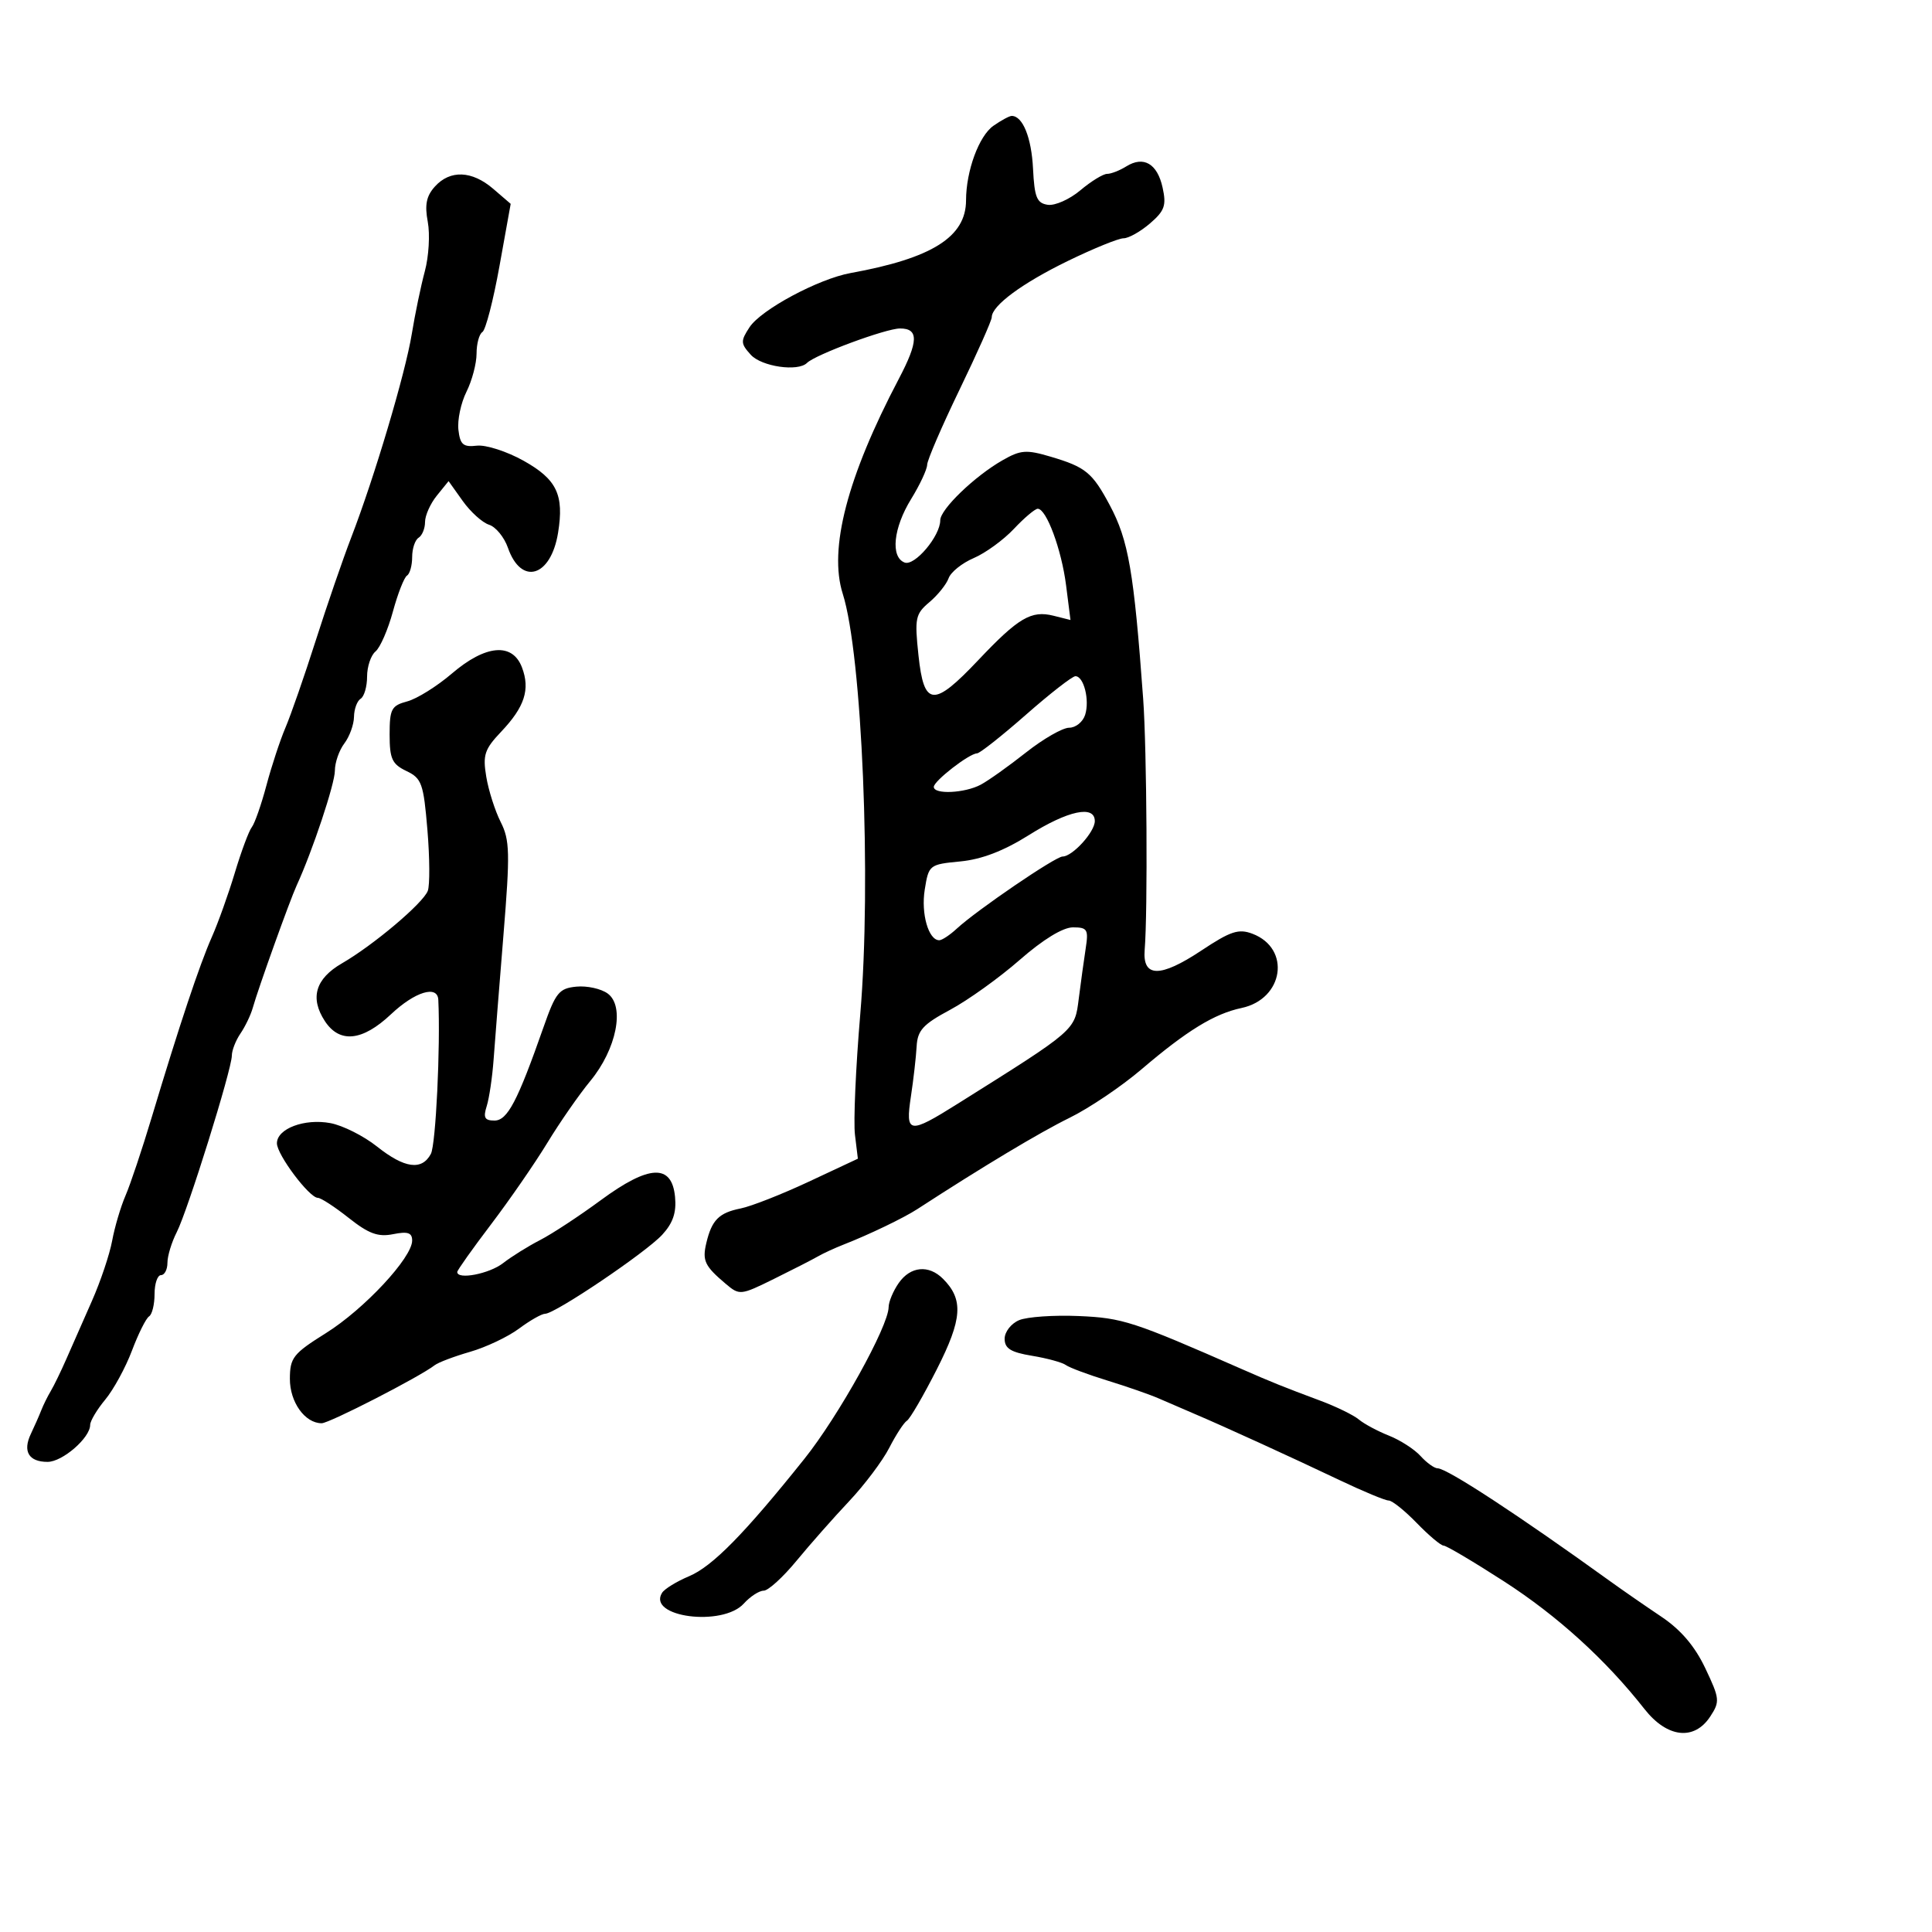 <svg xmlns="http://www.w3.org/2000/svg" width="300" height="300" viewBox="0 0 300 300" version="1.1">
  <defs/>
  <path d="M154.261,19.529 C155.462,18.688 156.74,18 157.1,18 C158.808,18 160.169,21.367 160.408,26.189 C160.63,30.651 160.996,31.548 162.698,31.801 C163.812,31.967 166.089,30.955 167.756,29.551 C169.424,28.148 171.292,27 171.908,27 C172.523,27 173.861,26.479 174.881,25.842 C177.576,24.159 179.709,25.401 180.528,29.129 C181.138,31.904 180.844,32.737 178.567,34.696 C177.094,35.963 175.25,37 174.471,37 C173.691,37 169.798,38.584 165.819,40.52 C158.718,43.976 154,47.463 154,49.254 C154,49.752 151.75,54.813 149,60.5 C146.25,66.187 143.986,71.439 143.969,72.17 C143.952,72.902 142.829,75.3 141.474,77.5 C138.714,81.98 138.251,86.499 140.464,87.348 C142.029,87.948 146,83.246 146,80.792 C146,79.085 151.343,73.939 155.686,71.462 C158.501,69.856 159.372,69.794 163.186,70.926 C168.583,72.528 169.619,73.38 172.319,78.433 C175.233,83.889 176.07,88.733 177.51,108.5 C178.08,116.325 178.233,141.574 177.746,147.473 C177.387,151.815 180.138,151.855 186.546,147.601 C191.09,144.584 192.332,144.176 194.484,144.994 C200.501,147.281 199.342,155.133 192.784,156.521 C188.568,157.413 184.293,160.035 177.24,166.053 C174.13,168.707 169.098,172.097 166.057,173.586 C161.465,175.834 152.562,181.174 142.433,187.756 C140.326,189.125 134.954,191.709 131,193.254 C129.625,193.792 127.825,194.621 127,195.098 C126.175,195.574 123.111,197.142 120.19,198.583 C114.991,201.147 114.835,201.163 112.69,199.351 C109.421,196.588 109.026,195.757 109.679,193.008 C110.528,189.437 111.637,188.323 115.01,187.648 C116.641,187.322 121.403,185.45 125.592,183.489 L133.21,179.922 L132.759,176.211 C132.51,174.17 132.88,165.75 133.58,157.5 C135.333,136.851 133.868,101.653 130.863,92.204 C128.648,85.241 131.569,74.038 139.556,58.853 C142.632,53.003 142.682,50.999 139.75,51.005 C137.557,51.009 126.595,55.072 125.31,56.356 C123.914,57.753 118.244,56.928 116.577,55.085 C114.997,53.339 114.98,52.96 116.389,50.81 C118.176,48.083 127.095,43.302 132.084,42.397 C144.732,40.104 149.993,36.791 150.006,31.115 C150.015,26.531 152.007,21.108 154.261,19.529 Z M70.165,104.59 C75.403,100.107 79.57,99.74 81.05,103.632 C82.35,107.051 81.47,109.772 77.82,113.62 C75.235,116.345 74.942,117.23 75.508,120.62 C75.864,122.754 76.874,125.918 77.751,127.651 C79.162,130.435 79.212,132.469 78.179,145.151 C77.537,153.043 76.847,161.758 76.647,164.518 C76.446,167.278 75.963,170.541 75.574,171.768 C75.009,173.547 75.254,174 76.781,174 C78.794,174 80.357,171.023 84.397,159.5 C86.282,154.123 86.811,153.469 89.5,153.206 C91.15,153.044 93.341,153.527 94.368,154.279 C97.067,156.254 95.739,162.912 91.66,167.857 C89.922,169.964 86.925,174.278 85,177.444 C83.075,180.61 79.138,186.312 76.25,190.115 C73.362,193.918 71,197.248 71,197.515 C71,198.763 75.987,197.8 78.115,196.141 C79.427,195.119 82.011,193.508 83.858,192.56 C85.705,191.612 89.947,188.827 93.285,186.369 C100.805,180.833 104.326,180.678 104.822,185.859 C105.054,188.289 104.5,189.916 102.822,191.739 C100.282,194.495 86.196,204 84.65,204 C84.121,204 82.296,205.037 80.594,206.305 C78.892,207.573 75.475,209.194 73,209.908 C70.525,210.622 68.05,211.558 67.5,211.988 C65.217,213.773 51.144,221 49.951,221 C47.347,221 45,217.718 45.013,214.095 C45.024,210.819 45.521,210.19 50.619,207 C56.547,203.291 64,195.29 64,192.636 C64,191.412 63.325,191.185 61.041,191.642 C58.705,192.109 57.255,191.578 54.147,189.117 C51.983,187.403 49.827,186 49.356,186 C48.03,186 43,179.299 43,177.532 C43,175.257 47.286,173.643 51.318,174.4 C53.227,174.758 56.474,176.39 58.532,178.026 C62.816,181.43 65.502,181.799 66.906,179.175 C67.671,177.745 68.408,162.476 68.06,155.25 C67.948,152.912 64.428,153.989 60.706,157.5 C56.272,161.682 52.732,162.047 50.446,158.558 C48.09,154.962 48.976,151.97 53.103,149.584 C57.994,146.756 65.686,140.26 66.425,138.335 C66.756,137.472 66.731,133.211 66.369,128.868 C65.766,121.646 65.487,120.863 63.105,119.722 C60.88,118.655 60.5,117.829 60.5,114.058 C60.5,110.093 60.778,109.569 63.235,108.912 C64.74,108.51 67.858,106.565 70.165,104.59 Z M67.536,28.96 C69.9,26.348 73.29,26.485 76.594,29.327 L79.299,31.654 L77.557,41.325 C76.6,46.644 75.407,51.248 74.908,51.557 C74.409,51.866 74,53.372 74,54.905 C74,56.438 73.295,59.107 72.432,60.835 C71.57,62.563 71.008,65.22 71.182,66.739 C71.447,69.043 71.921,69.451 74.044,69.205 C75.444,69.043 78.707,70.095 81.297,71.542 C86.462,74.429 87.613,76.834 86.656,82.735 C85.54,89.61 80.935,90.982 78.869,85.054 C78.299,83.419 76.982,81.812 75.942,81.482 C74.903,81.152 73.063,79.492 71.854,77.795 L69.655,74.707 L67.828,76.964 C66.822,78.206 66,80.045 66,81.052 C66,82.058 65.55,83.16 65,83.5 C64.45,83.84 64,85.19 64,86.5 C64,87.81 63.639,89.105 63.198,89.378 C62.757,89.65 61.771,92.168 61.008,94.972 C60.244,97.777 59.03,100.56 58.31,101.158 C57.589,101.756 57,103.513 57,105.063 C57,106.614 56.55,108.16 56,108.5 C55.45,108.84 54.986,110.104 54.968,111.309 C54.951,112.514 54.276,114.374 53.468,115.441 C52.661,116.509 52,118.411 52,119.668 C52,121.703 48.522,132.148 46.062,137.5 C45.001,139.807 40.079,153.533 39.249,156.5 C38.941,157.6 38.084,159.388 37.345,160.473 C36.605,161.557 36,163.105 36,163.912 C36,166.036 29.15,187.988 27.445,191.331 C26.65,192.888 26,195.026 26,196.081 C26,197.136 25.55,198 25,198 C24.45,198 24,199.323 24,200.941 C24,202.559 23.617,204.119 23.148,204.408 C22.68,204.698 21.485,207.087 20.493,209.717 C19.501,212.348 17.634,215.772 16.345,217.327 C15.055,218.881 14,220.652 14,221.262 C14,223.268 9.697,227 7.385,227 C4.467,227 3.496,225.372 4.791,222.655 C5.356,221.47 6.082,219.825 6.403,219 C6.724,218.175 7.391,216.825 7.884,216 C8.377,215.175 9.47,212.925 10.314,211 C11.158,209.075 12.942,205.025 14.278,202 C15.615,198.975 17.028,194.767 17.418,192.649 C17.809,190.531 18.742,187.381 19.491,185.649 C20.241,183.917 22.071,178.45 23.557,173.5 C27.849,159.207 30.981,149.815 32.894,145.5 C33.869,143.3 35.479,138.8 36.471,135.5 C37.463,132.2 38.646,129.024 39.1,128.443 C39.554,127.861 40.577,124.936 41.374,121.943 C42.171,118.949 43.5,114.919 44.326,112.987 C45.153,111.054 47.265,104.979 49.019,99.487 C50.773,93.994 53.25,86.8 54.523,83.5 C58.143,74.113 62.947,57.969 63.945,51.838 C64.444,48.77 65.355,44.395 65.969,42.116 C66.583,39.836 66.787,36.384 66.424,34.445 C65.927,31.799 66.205,30.431 67.536,28.96 Z M158.25,204.994 C159.488,204.476 163.65,204.188 167.5,204.354 C174.324,204.649 175.917,205.167 192.82,212.588 C197.43,214.612 199.364,215.391 205,217.491 C207.475,218.413 210.175,219.731 211,220.419 C211.825,221.107 213.93,222.236 215.678,222.927 C217.425,223.618 219.633,225.042 220.583,226.091 C221.533,227.141 222.726,228 223.236,228 C224.685,228 235.808,235.28 250,245.517 C251.925,246.906 255.503,249.384 257.952,251.025 C260.999,253.067 263.158,255.595 264.795,259.038 C267.042,263.767 267.089,264.216 265.57,266.534 C263.077,270.338 258.873,269.86 255.348,265.372 C249.35,257.732 241.845,250.912 233.547,245.559 C228.808,242.501 224.584,240 224.161,240 C223.738,240 221.866,238.425 220,236.5 C218.134,234.575 216.169,233 215.633,233 C215.097,233 211.697,231.59 208.079,229.867 C200.609,226.31 189.949,221.441 185.5,219.553 C183.85,218.853 181.375,217.785 180,217.179 C178.625,216.573 175.025,215.316 172,214.386 C168.975,213.456 166.05,212.364 165.5,211.96 C164.95,211.557 162.588,210.911 160.25,210.525 C156.948,209.98 156,209.391 156,207.88 C156,206.809 157.011,205.512 158.25,204.994 Z M139.557,199.223 C141.378,196.622 144.21,196.353 146.427,198.57 C149.641,201.784 149.436,204.81 145.473,212.618 C143.391,216.719 141.302,220.313 140.83,220.605 C140.358,220.897 139.122,222.793 138.084,224.818 C137.046,226.843 134.24,230.575 131.848,233.112 C129.457,235.649 125.781,239.811 123.68,242.362 C121.579,244.913 119.287,247 118.585,247 C117.884,247 116.495,247.9 115.5,249 C112.197,252.65 100.44,251.102 102.807,247.329 C103.188,246.722 105.075,245.564 107,244.756 C110.62,243.236 115.599,238.169 124.9,226.535 C130.222,219.879 137.956,205.952 137.985,202.973 C137.993,202.132 138.701,200.445 139.557,199.223 Z M158.344,149.051 C155.17,151.829 150.306,155.316 147.536,156.801 C143.318,159.061 142.473,159.987 142.333,162.5 C142.241,164.15 141.843,167.637 141.447,170.25 C140.565,176.077 141.111,176.161 148.731,171.378 C167.14,159.823 166.879,160.049 167.508,155.084 C167.827,152.563 168.314,149.037 168.589,147.25 C169.041,144.32 168.846,144 166.604,144 C165.044,144 161.963,145.884 158.344,149.051 Z M157.437,82.123 C155.822,83.841 153.018,85.88 151.206,86.655 C149.395,87.429 147.638,88.836 147.302,89.782 C146.965,90.727 145.624,92.4 144.322,93.5 C142.138,95.344 142.005,95.987 142.619,101.75 C143.471,109.75 144.941,109.87 151.902,102.51 C158.135,95.92 160.129,94.743 163.592,95.612 L166.225,96.273 L165.541,90.887 C164.834,85.333 162.49,79 161.14,79 C160.719,79 159.052,80.405 157.437,82.123 Z M159.754,129.68 C155.858,132.13 152.433,133.444 149.113,133.763 C144.299,134.226 144.208,134.298 143.592,138.15 C142.996,141.878 144.18,146 145.847,146 C146.274,146 147.495,145.193 148.561,144.206 C151.649,141.347 163.891,133 164.995,133 C166.533,133 170,129.19 170,127.5 C170,124.967 165.841,125.852 159.754,129.68 Z M159.308,110.983 C155.563,114.273 152.144,116.973 151.71,116.983 C150.493,117.009 145,121.271 145,122.188 C145,123.397 149.815,123.169 152.295,121.842 C153.484,121.206 156.645,118.956 159.319,116.842 C161.992,114.729 165.009,113 166.022,113 C167.036,113 168.151,112.1 168.5,111 C169.226,108.712 168.292,105 166.99,105 C166.509,105 163.052,107.692 159.308,110.983 Z"/>
</svg>

